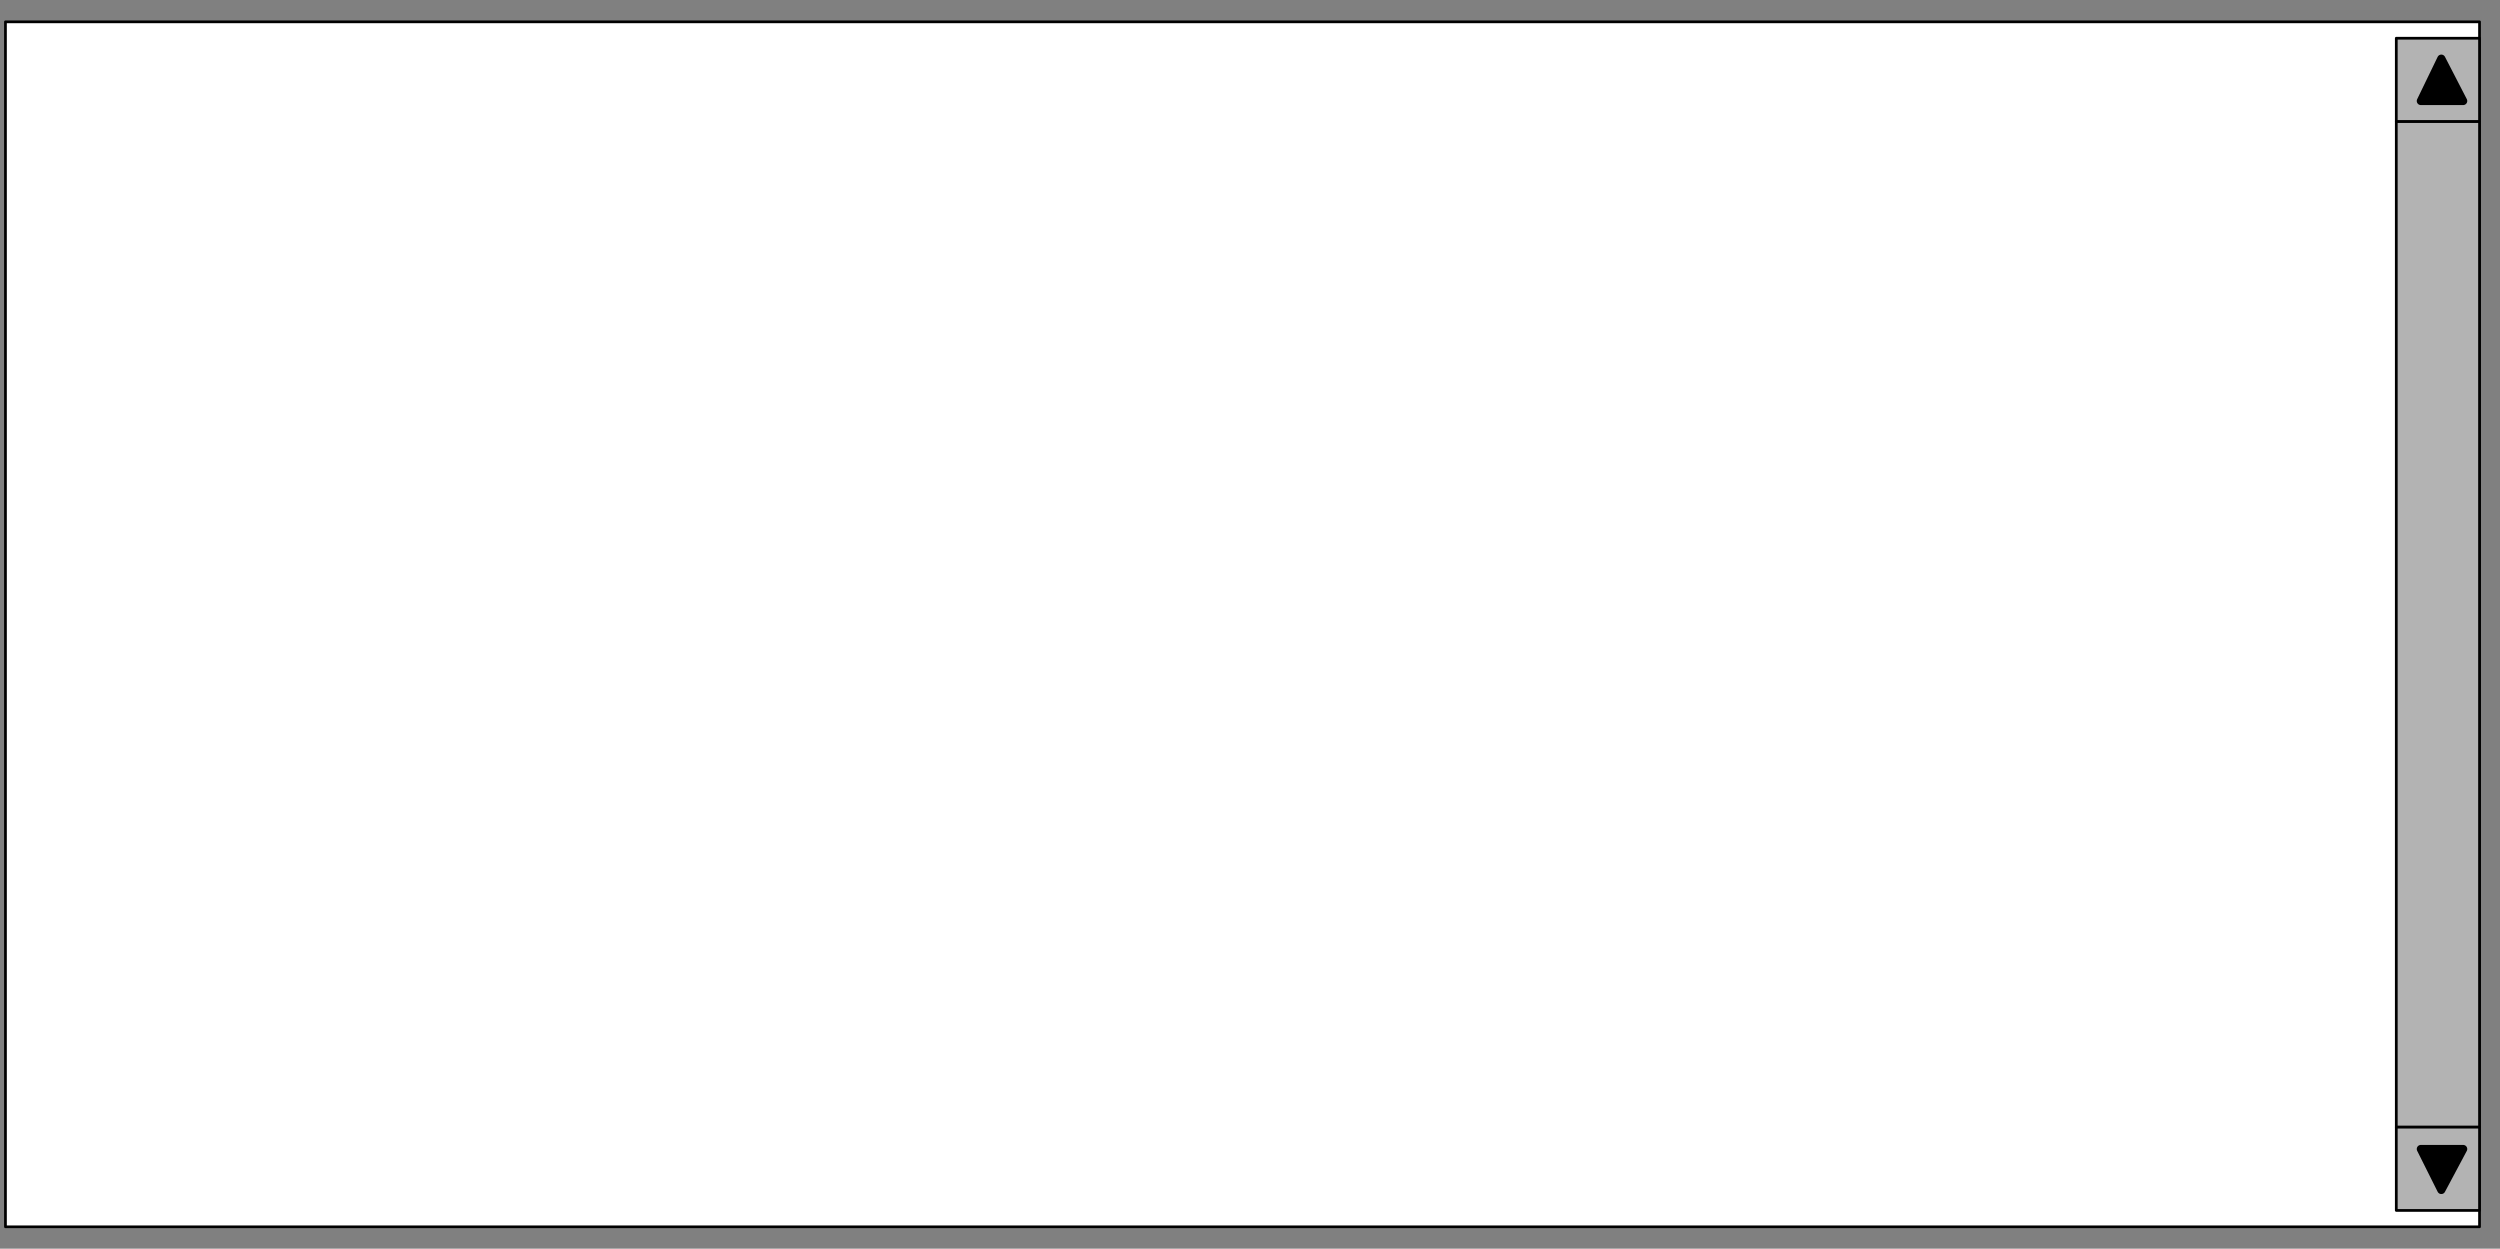 <?xml version="1.0" encoding="UTF-8"?>

<!DOCTYPE svg PUBLIC '-//W3C//DTD SVG 1.0//EN' 'http://www.w3.org/TR/2001/REC-SVG-20010904/DTD/svg10.dtd'>
<svg stroke-dasharray="none" shape-rendering="auto" xmlns="http://www.w3.org/2000/svg" font-family="&apos;Dialog&apos;" width="1832" text-rendering="auto" fill-opacity="1" contentScriptType="text/ecmascript" color-rendering="auto" color-interpolation="auto" preserveAspectRatio="xMidYMid meet" font-size="12" fill="black" xmlns:xlink="http://www.w3.org/1999/xlink" stroke="black" image-rendering="auto" stroke-miterlimit="10" zoomAndPan="magnify" version="1.0" stroke-linecap="square" stroke-linejoin="miter" contentStyleType="text/css" font-style="normal" height="915" stroke-width="1" stroke-dashoffset="0" font-weight="normal" stroke-opacity="1">
  <rect width="100%" height="100%" fill="#808080" stroke="none"/>
  <!--Generated by the Batik Graphics2D SVG Generator-->
  <defs id="genericDefs" />
  <g>
    <g fill="white" stroke="white">
      <path d="M4 899 L1817 899 L1817 16 L4 16 L4 899 Z" stroke="none" />
    </g>
    <g stroke-width="2" stroke-linecap="round" stroke-linejoin="round">
      <path fill="none" d="M4 899 L1817 899 L1817 16 L4 16 L4 899 Z" />
      <path fill="rgb(179,179,179)" d="M1756 826 L1817 826 L1817 89 L1756 89 L1756 826 Z" stroke="none" />
      <path fill="none" d="M1756 826 L1817 826 L1817 89 L1756 89 L1756 826 Z" />
      <path fill="rgb(179,179,179)" d="M1756 89 L1817 89 L1817 28 L1756 28 L1756 89 Z" stroke="none" />
      <path fill="none" d="M1756 89 L1817 89 L1817 28 L1756 28 L1756 89 Z" />
      <path d="M1789 43 L1774 74 L1805 74 L1789 43 Z" stroke="none" />
      <path fill="none" d="M1789 43 L1774 74 L1805 74 L1789 43 Z" stroke-width="6" />
      <path fill="rgb(179,179,179)" d="M1756 887 L1817 887 L1817 826 L1756 826 L1756 887 Z" stroke-width="6" stroke="none" />
      <path fill="none" d="M1756 887 L1817 887 L1817 826 L1756 826 L1756 887 Z" />
      <path d="M1789 872 L1805 842 L1774 842 L1789 872 Z" stroke="none" />
      <path fill="none" d="M1789 872 L1805 842 L1774 842 L1789 872 Z" stroke-width="6" />
    </g>
  </g>
</svg>
